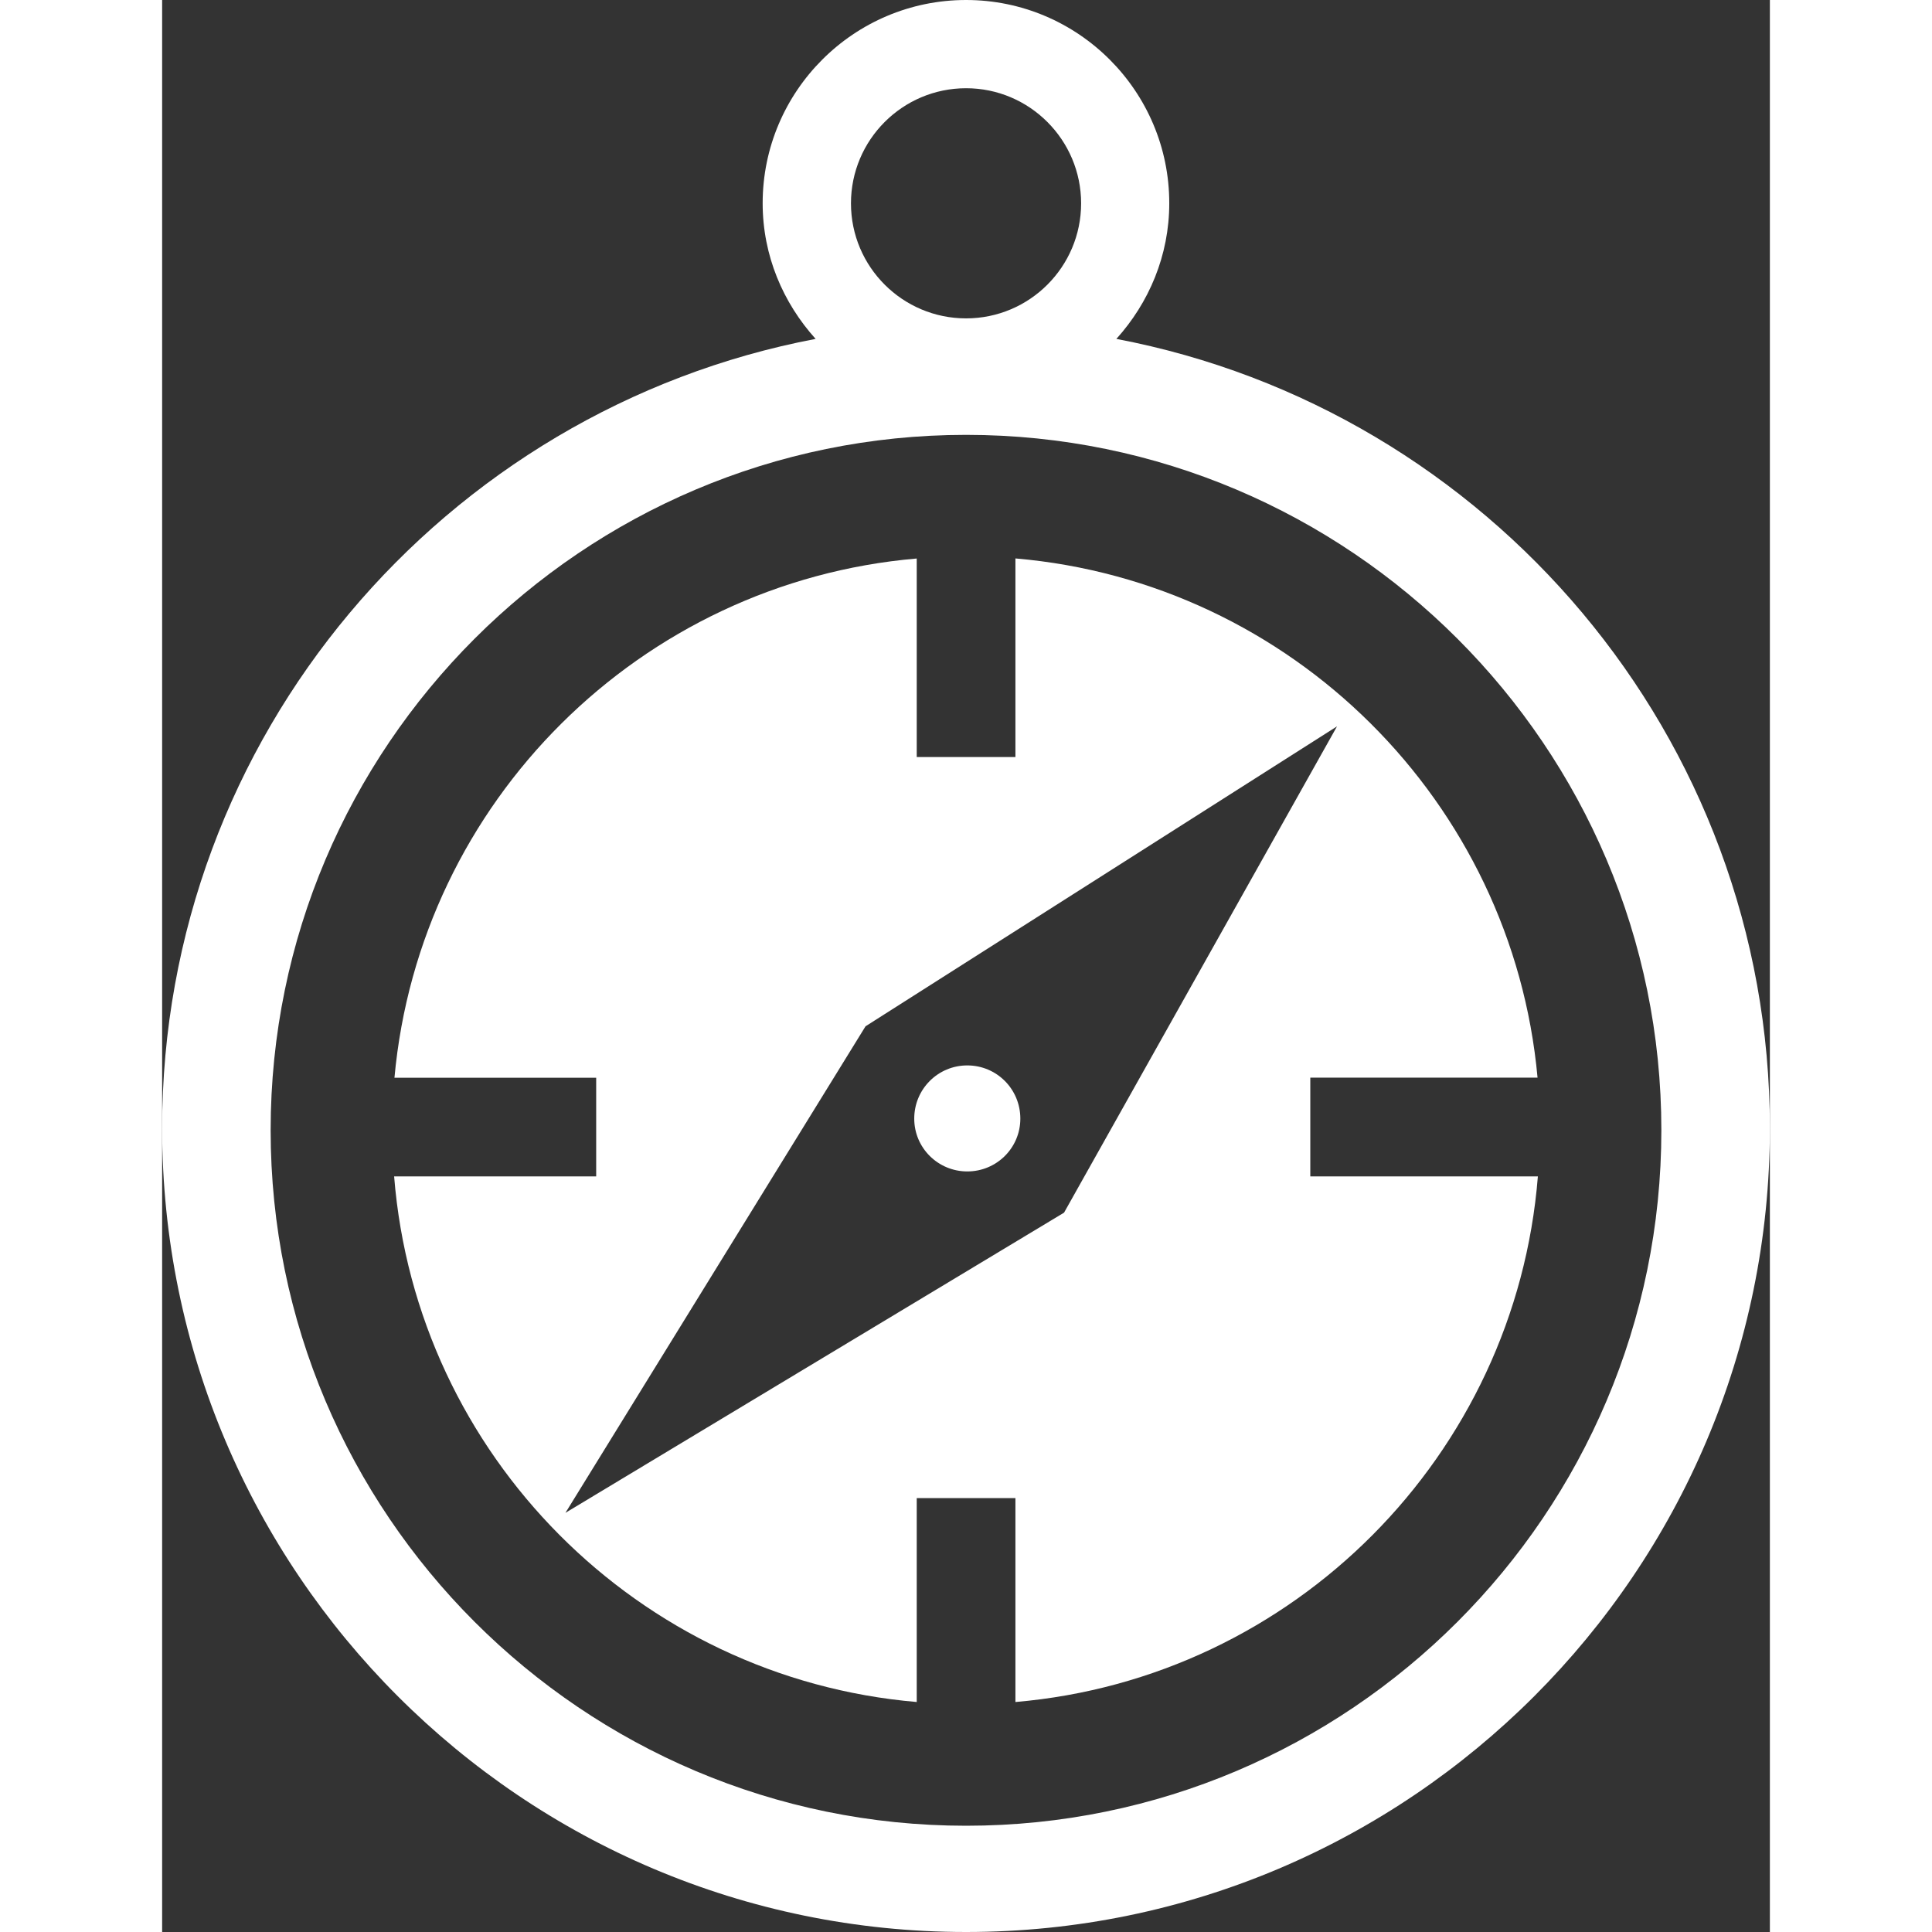 <svg id="Layer_1" xmlns="http://www.w3.org/2000/svg" x="0px" y="0px" width="24px" height="24px" viewBox="0 0 19.972 24" enable-background="new 0 0 19.972 24"><rect x="0" y="0" width="19.972" height="24" fill="#333333" stroke="none"/><g fill="#FFFFFF"><path d="M11.854,4.21c0.404-0.448,0.657-1.035,0.657-1.685C12.512,1.133,11.379,0,9.987,0
		C8.593,0,7.46,1.133,7.46,2.525c0,0.649,0.253,1.236,0.658,1.685C3.502,5.088,0,9.147,0,14.014C0,19.52,4.479,24,9.987,24
		c5.506,0,9.985-4.48,9.985-9.986C19.972,9.146,16.47,5.087,11.854,4.21z M9.987,1.096c0.788,0,1.429,0.642,1.429,1.43
		c0,0.789-0.641,1.429-1.429,1.429c-0.789,0-1.43-0.64-1.43-1.429C8.557,1.737,9.198,1.096,9.987,1.096z M9.987,22.68
		c-4.763,0-8.639-3.875-8.639-8.641c0-4.762,3.875-8.637,8.639-8.637c4.762,0,8.637,3.875,8.637,8.637
		C18.624,18.805,14.749,22.68,9.987,22.68z"/><path d="M14.263,14.613v-1.226h2.823c-0.312-3.427-3.055-6.156-6.486-6.45v2.467H9.374V6.938
		c-3.432,0.294-6.176,3.023-6.488,6.45h2.506v1.226h-2.51c0.277,3.465,3.034,6.233,6.492,6.529v-2.533H10.6v2.533
		c3.458-0.296,6.213-3.064,6.49-6.529H14.263z M5.01,18.793l3.728-6.044l5.857-3.726l-3.391,6.041L5.01,18.793z"/><path d="M10.002,13.235c-0.363,0-0.659,0.293-0.659,0.661c0,0.364,0.296,0.656,0.659,0.656
		c0.364,0,0.659-0.292,0.659-0.656C10.661,13.528,10.366,13.235,10.002,13.235z"/></g></svg>